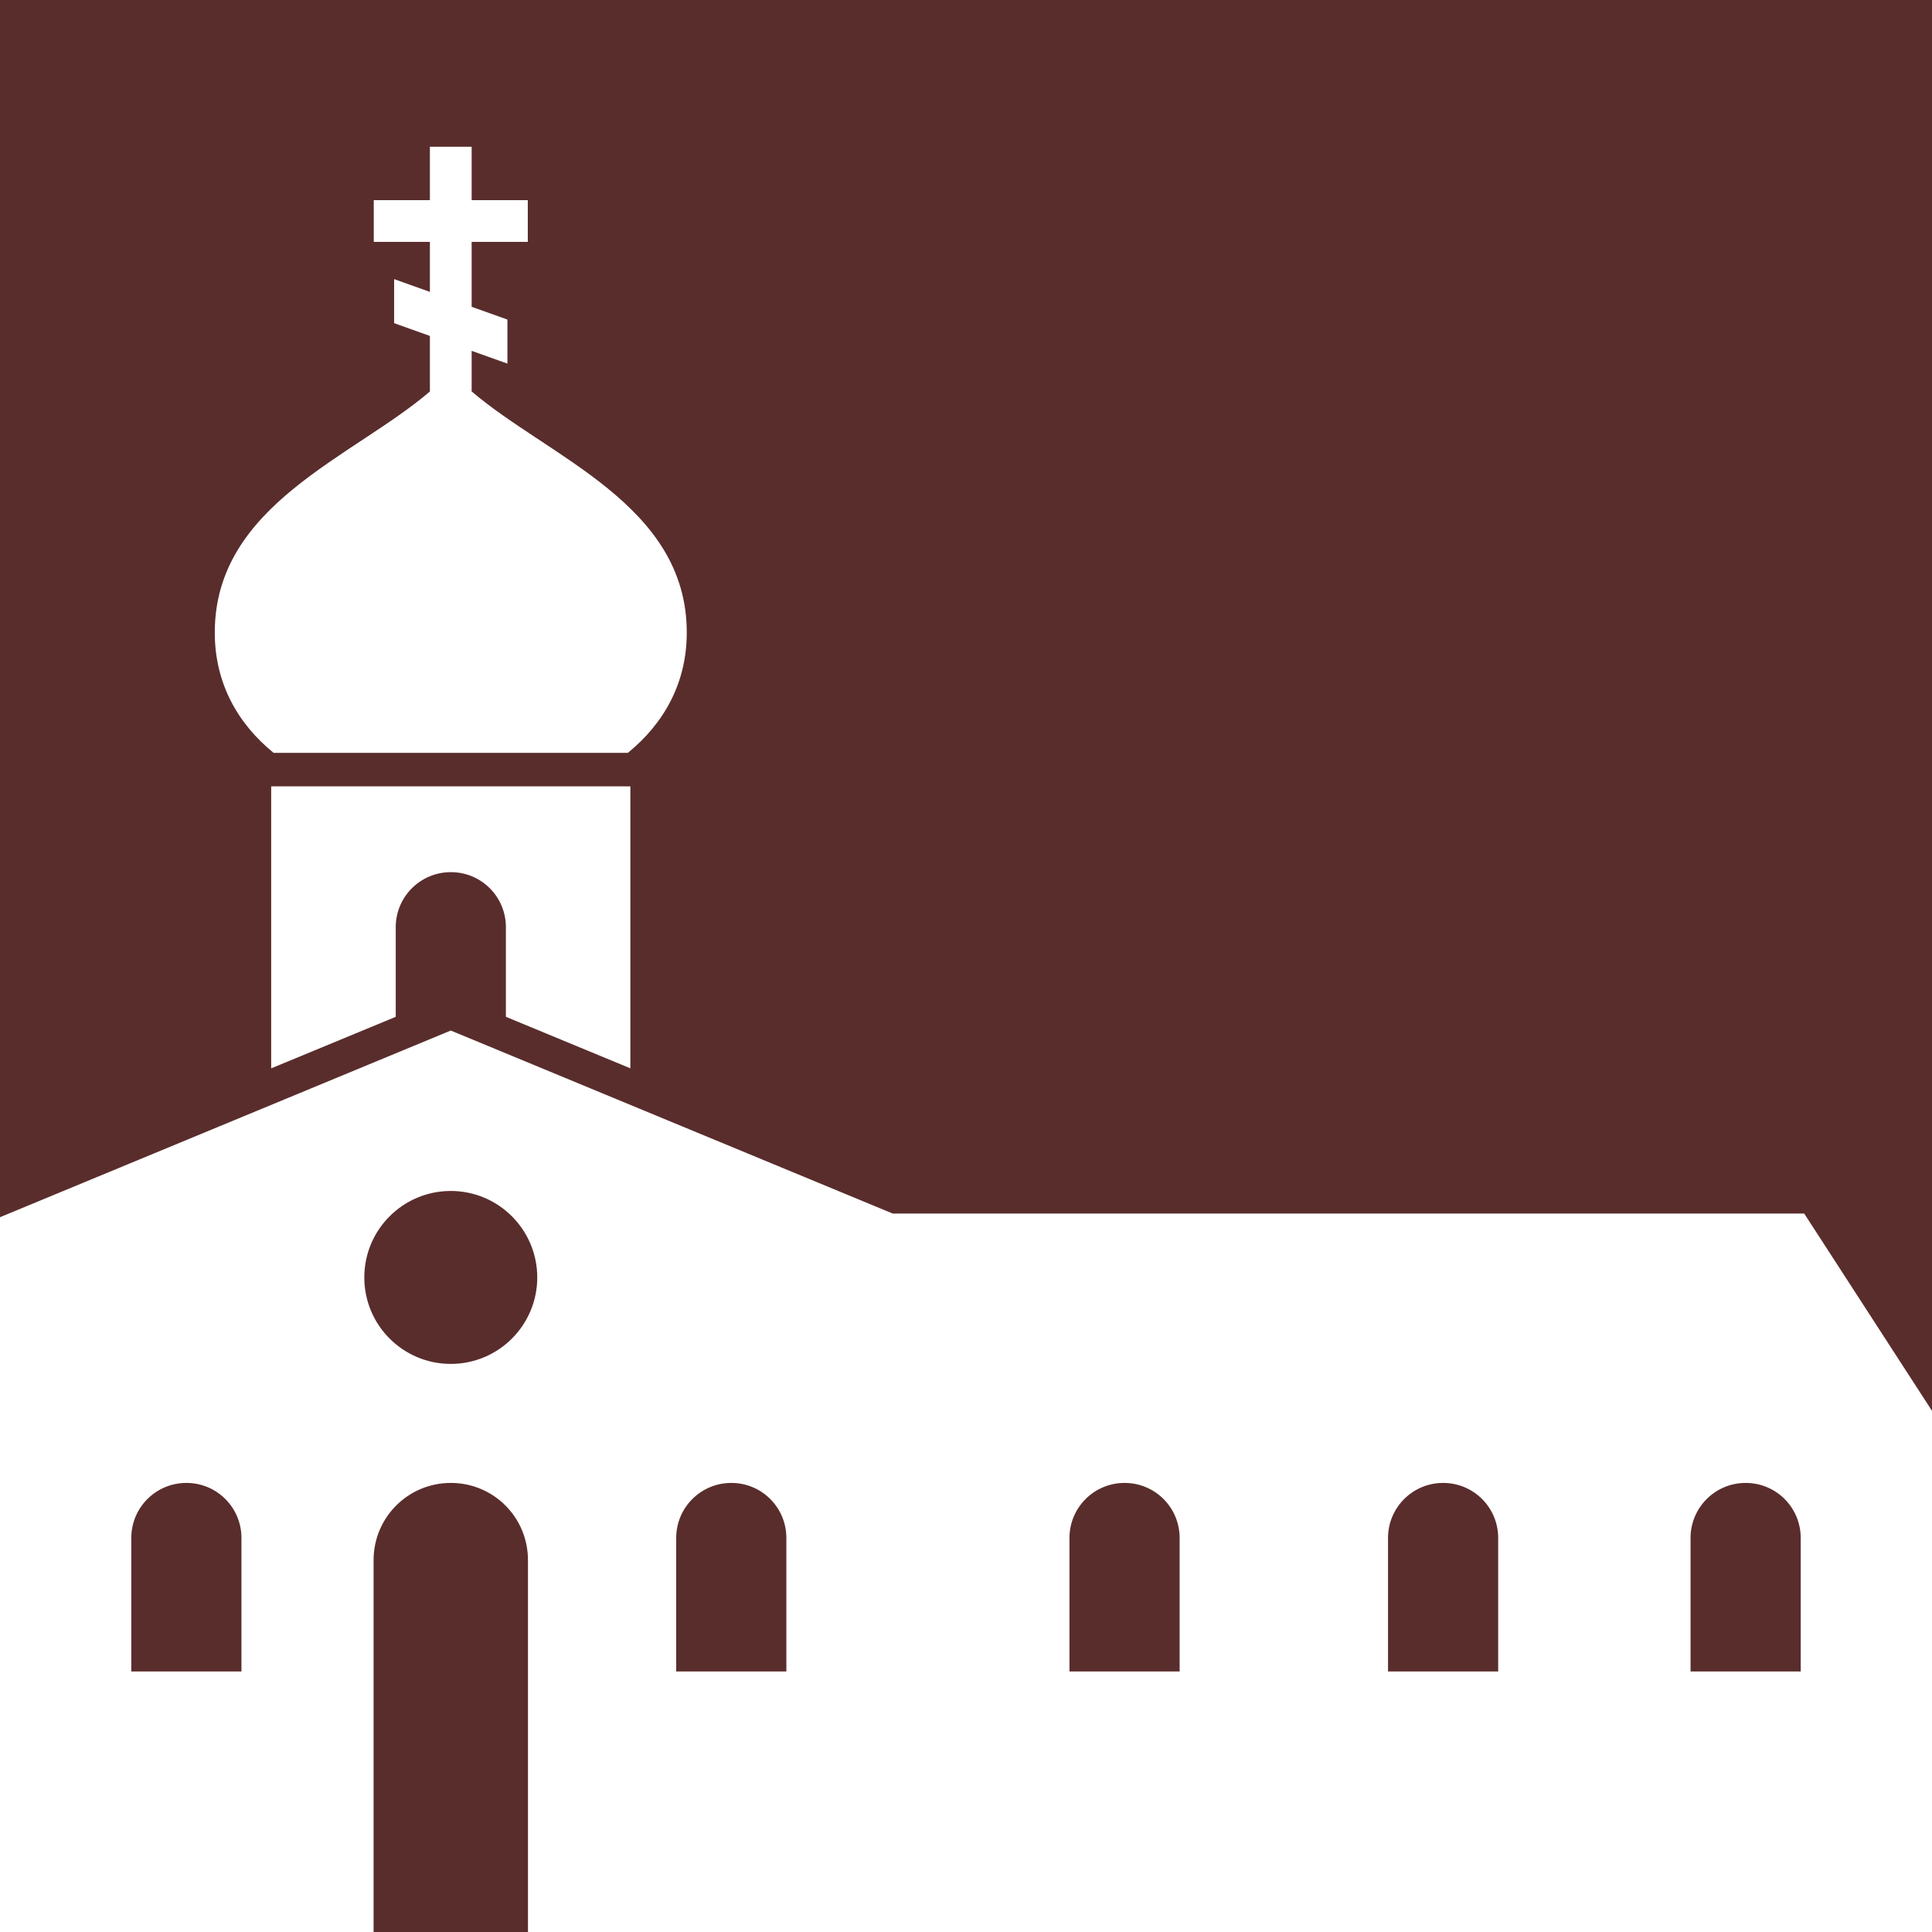 <?xml version="1.0" encoding="UTF-8"?><svg xmlns="http://www.w3.org/2000/svg" viewBox="0 0 226.77 226.77"><defs><style>.cls-1{fill:#fff;}.cls-2{fill:#592d2c;}</style></defs><g id="bg"><rect class="cls-2" x="-28.35" y="-28.35" width="283.46" height="283.46"/></g><g id="icons"><g id="icons-2"><g><path class="cls-1" d="M73.99,125.4v-33.1H31.83v33.1l14.62-6.05v-10.52c0-3.57,2.89-6.46,6.47-6.46s6.46,2.89,6.46,6.46v10.52l14.62,6.05Z"/><path class="cls-1" d="M211.77,142.44H104.78l-51.87-21.48L0,142.87v83.9H43.85v-43.65c0-5.01,4.05-9.06,9.07-9.06s9.05,4.05,9.05,9.06v43.65H226.77v-61.17l-15-23.16ZM28.34,196.19H15.41v-15.67c0-3.57,2.89-6.46,6.47-6.46s6.46,2.89,6.46,6.46v15.67Zm24.57-36.1c-5.6,0-10.15-4.54-10.15-10.15s4.55-10.15,10.15-10.15,10.15,4.55,10.15,10.15-4.54,10.15-10.15,10.15Zm39.39,36.1h-12.93v-15.67c0-3.57,2.89-6.46,6.47-6.46s6.46,2.89,6.46,6.46v15.67Zm46.16,0h-12.93v-15.67c0-3.57,2.89-6.46,6.47-6.46s6.46,2.89,6.46,6.46v15.67Zm37.39,0h-12.93v-15.67c0-3.57,2.89-6.46,6.47-6.46s6.46,2.89,6.46,6.46v15.67Zm35.51,0h-12.93v-15.67c0-3.57,2.89-6.46,6.47-6.46s6.46,2.89,6.46,6.46v15.67Z"/><path class="cls-1" d="M32.13,88.37h41.56c4.22-3.43,6.92-8.18,6.92-14.13,0-15.02-16.24-20.57-25.25-28.3v-4.76l4.2,1.5v-5.17l-4.2-1.5v-7.62h6.59v-4.9h-6.59v-6.27h-4.9v6.27h-6.59v4.9h6.59v5.87l-4.2-1.5v5.17l4.2,1.5v6.52c-9.02,7.73-25.25,13.28-25.25,28.3,0,5.95,2.7,10.7,6.92,14.13Z"/></g></g></g></svg>